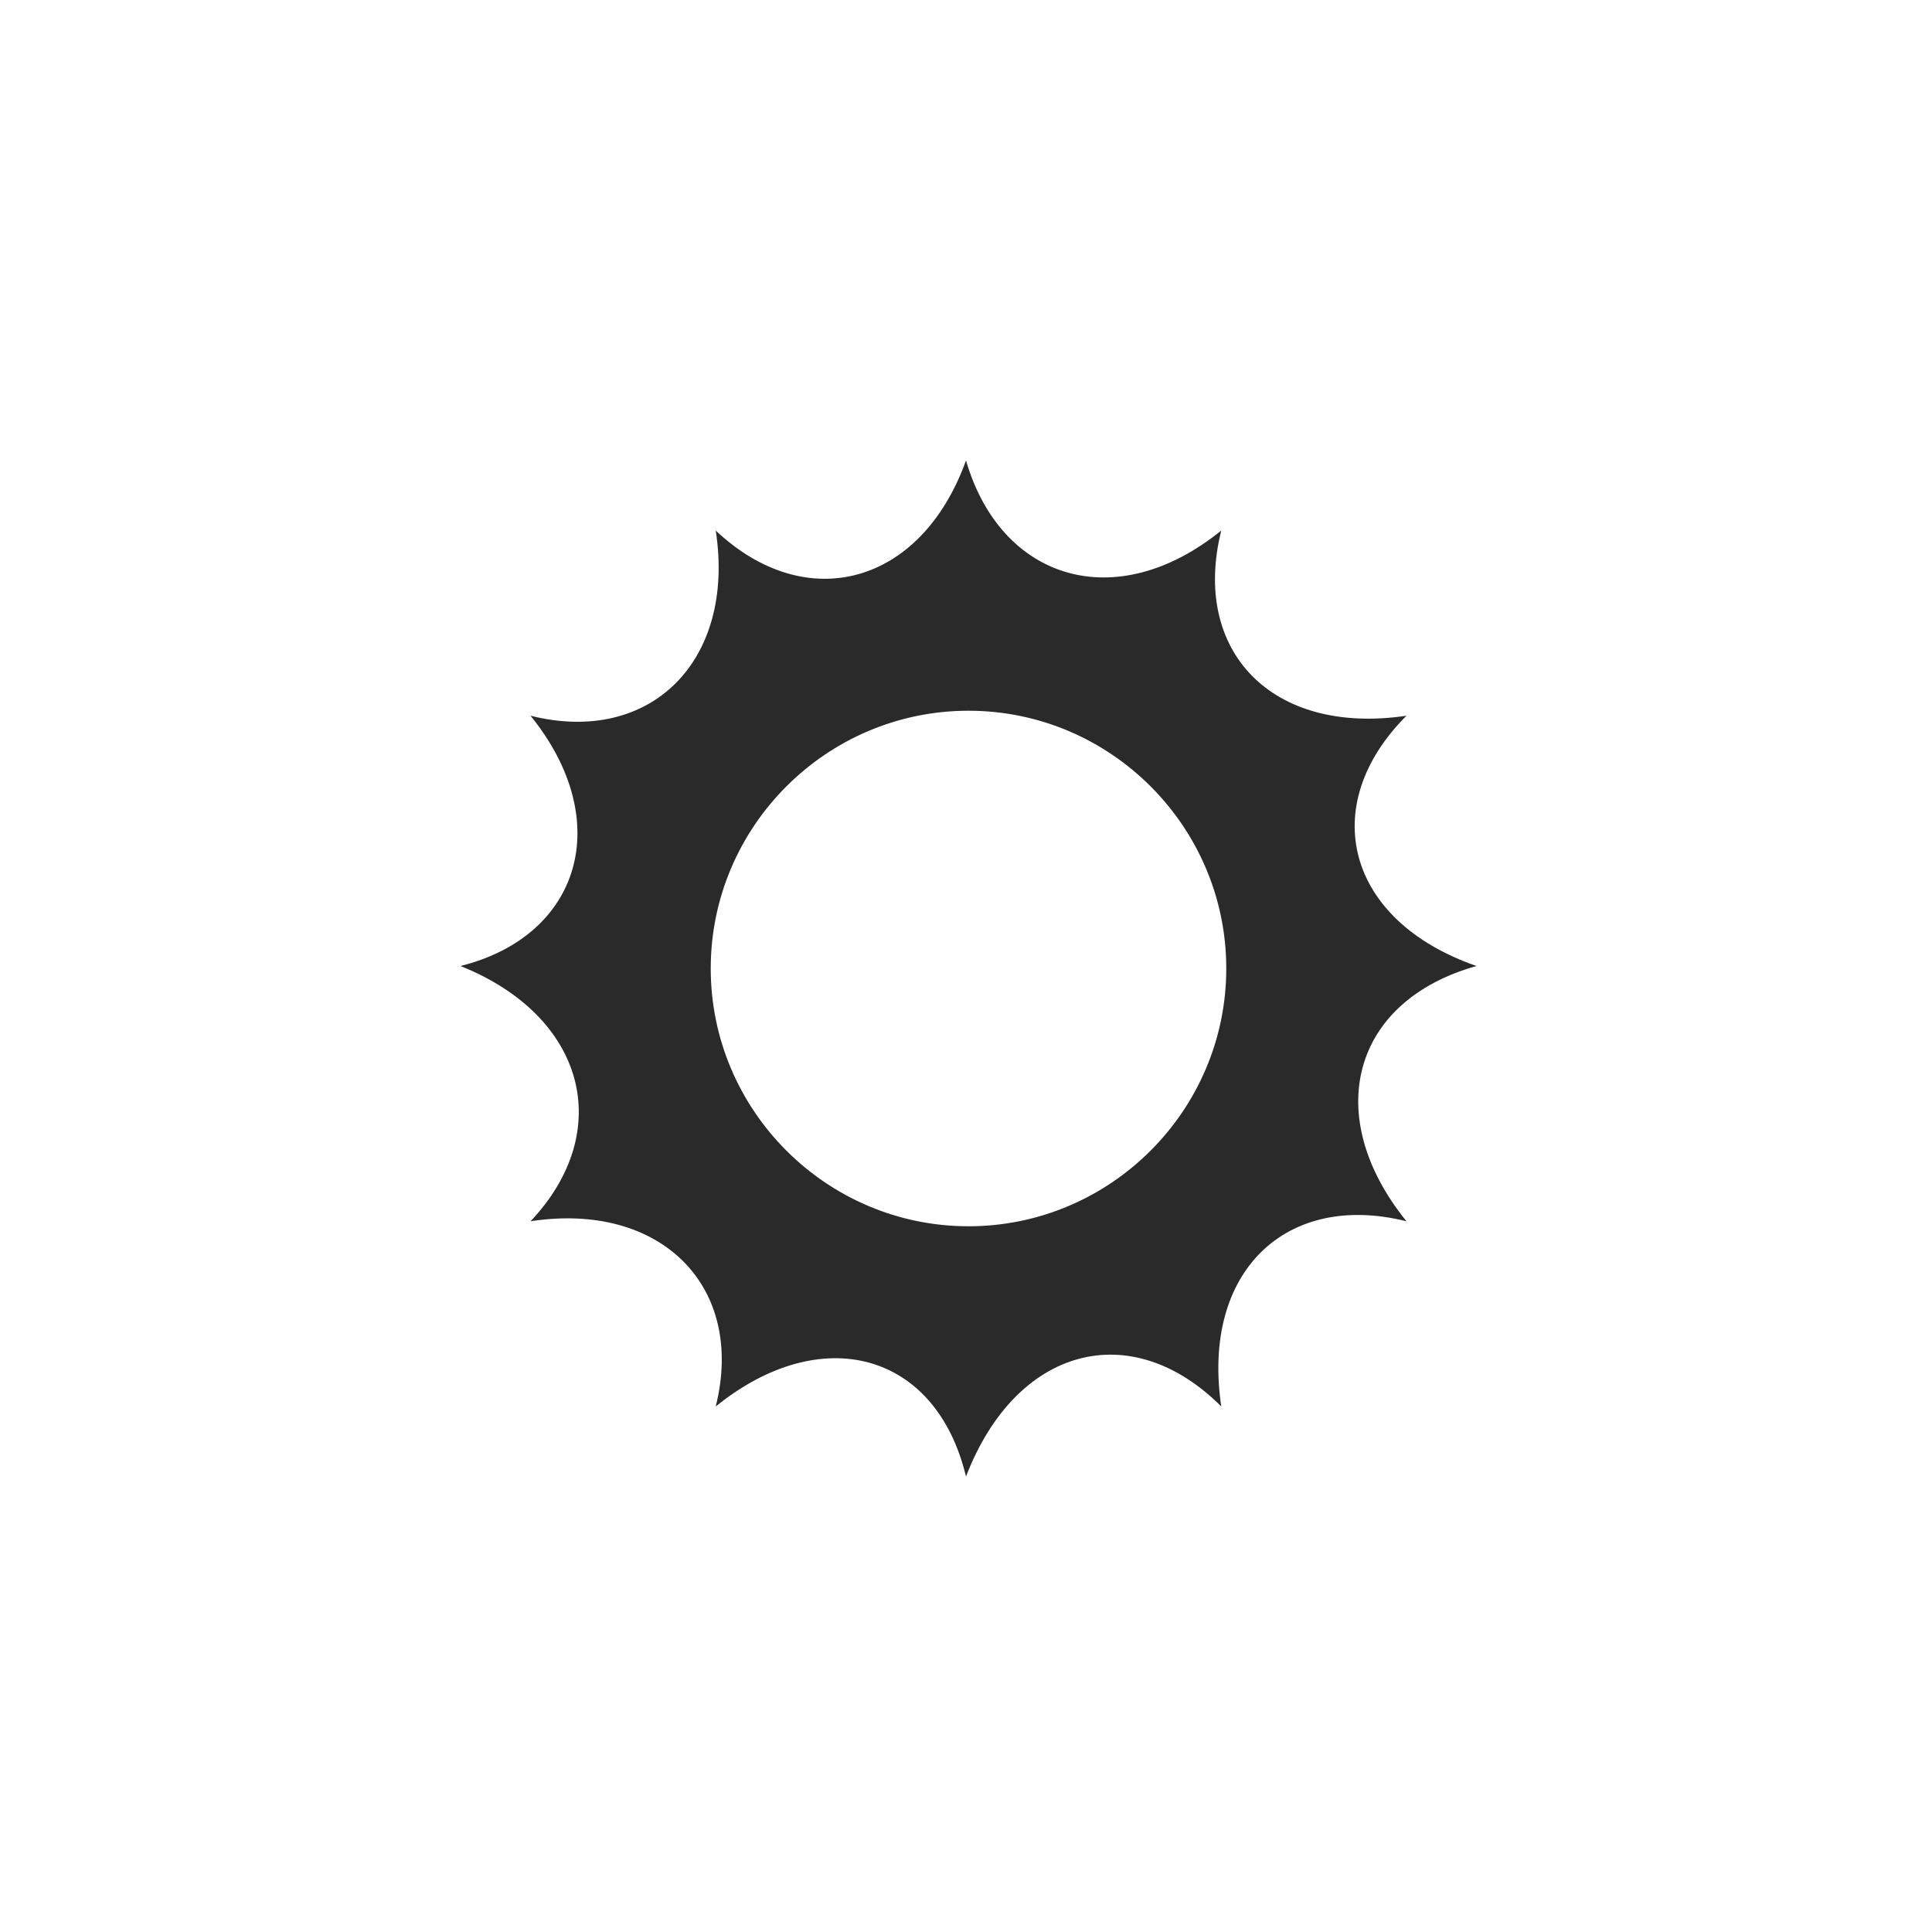 <?xml version="1.0" encoding="UTF-8" standalone="no"?>
<svg width="386px" height="386px" viewBox="0 0 386 386" version="1.1" xmlns="http://www.w3.org/2000/svg" xmlns:xlink="http://www.w3.org/1999/xlink">
    <!-- Generator: Sketch 3.8.3 (29802) - http://www.bohemiancoding.com/sketch -->
    <title>summer-style-icon</title>
    <desc>Created with Sketch.</desc>
    <defs></defs>
    <g id="Summer" stroke="none" stroke-width="1" fill="none" fill-rule="evenodd">
        <g id="Icon">
            <circle id="Border" cx="193" cy="193" r="192.5"></circle>
            <path d="M193,92 C200,116 223,123 244,106 C238,130 254,147 281,143 C263,161 269,184 295,193 C270,200 264,223 281,244 C257,238 240,254 244,281 C226,263 203,269 193,295 C187,270 164,264 143,281 C149,257 132,240 106,244 C123,226 117,203 92,193 C116,187 123,164 106,143 C130,149 147,132 143,106 C161,123 184,117 193,92 L193,92 Z M193.5,142 C221.862,142 245,165.138 245,193.5 C245,221.862 221.862,245 193.5,245 C165.138,245 142,221.862 142,193.5 C142,165.138 165.138,142 193.5,142 L193.5,142 Z" id="Shape" fill="#2A2A2A"></path>
        </g>
    </g>
</svg>